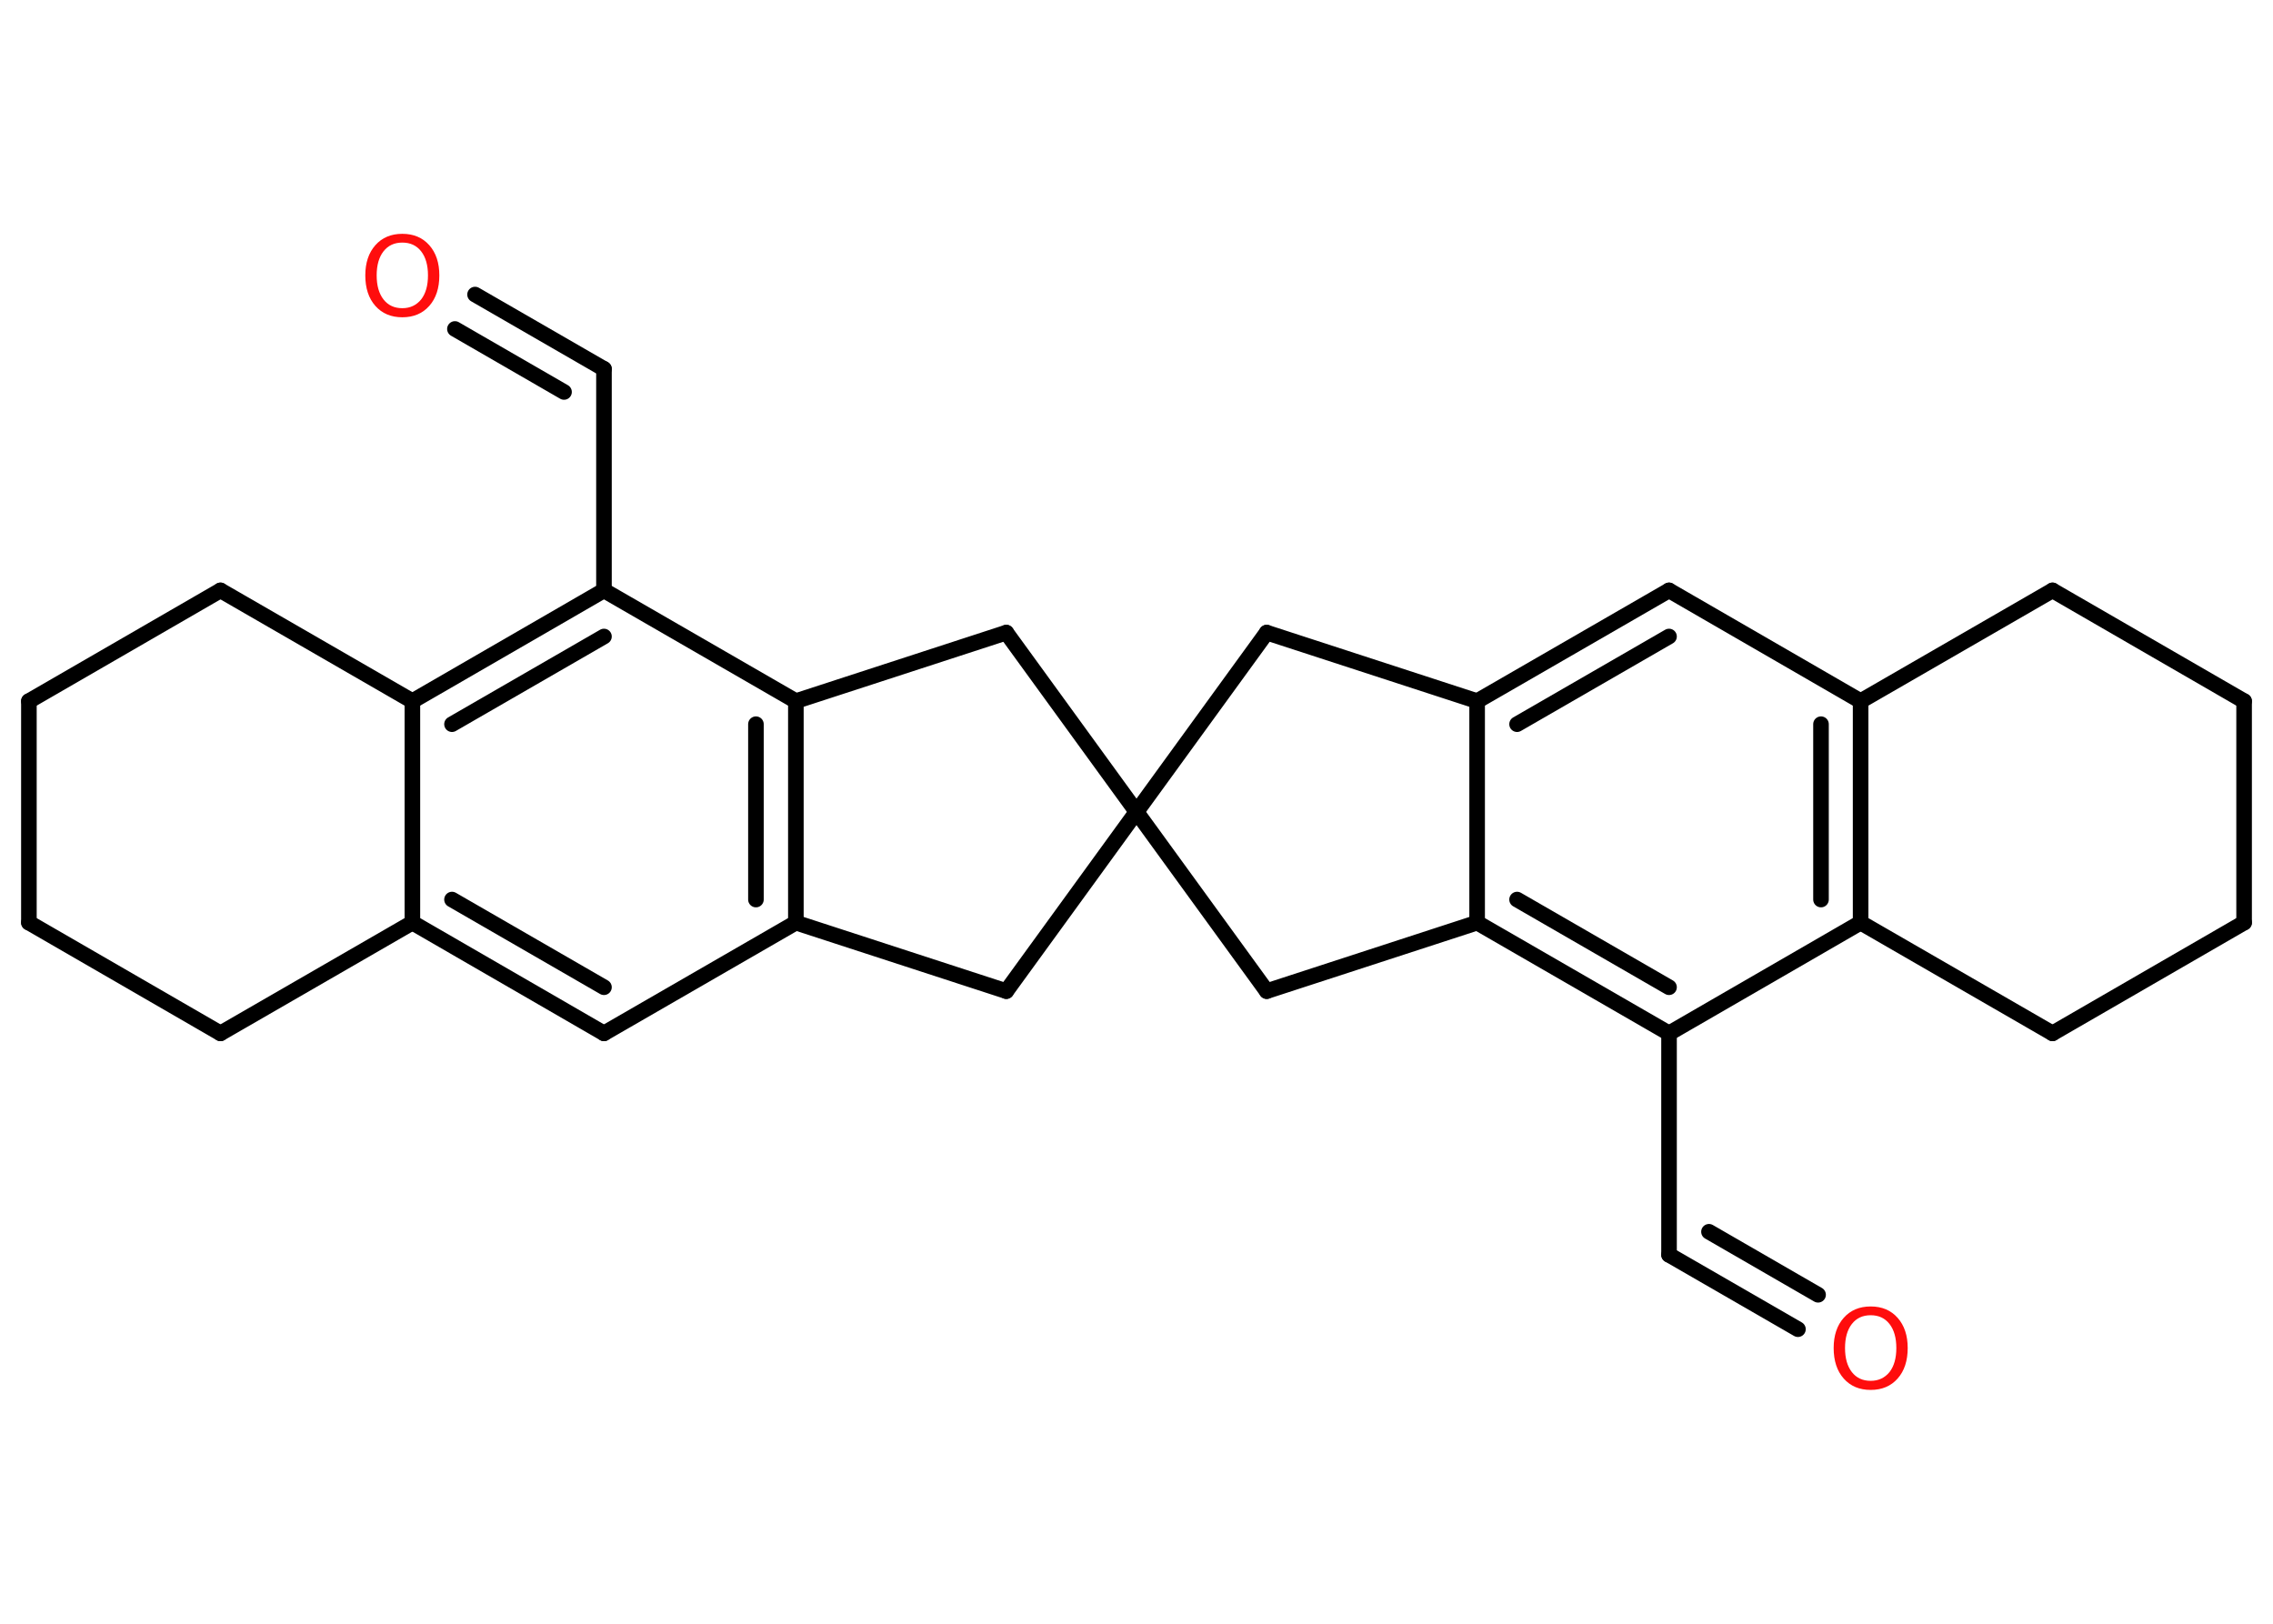 <?xml version='1.0' encoding='UTF-8'?>
<!DOCTYPE svg PUBLIC "-//W3C//DTD SVG 1.1//EN" "http://www.w3.org/Graphics/SVG/1.1/DTD/svg11.dtd">
<svg version='1.2' xmlns='http://www.w3.org/2000/svg' xmlns:xlink='http://www.w3.org/1999/xlink' width='70.0mm' height='50.0mm' viewBox='0 0 70.0 50.0'>
  <desc>Generated by the Chemistry Development Kit (http://github.com/cdk)</desc>
  <g stroke-linecap='round' stroke-linejoin='round' stroke='#000000' stroke-width='.48' fill='#FF0D0D'>
    <rect x='.0' y='.0' width='70.0' height='50.0' fill='#FFFFFF' stroke='none'/>
    <g id='mol1' class='mol'>
      <g id='mol1bnd1' class='bond'>
        <line x1='18.6' y1='11.36' x2='14.63' y2='9.07'/>
        <line x1='17.37' y1='12.07' x2='14.01' y2='10.13'/>
      </g>
      <line id='mol1bnd2' class='bond' x1='18.6' y1='11.36' x2='18.6' y2='18.18'/>
      <g id='mol1bnd3' class='bond'>
        <line x1='18.6' y1='18.18' x2='12.7' y2='21.59'/>
        <line x1='18.6' y1='19.6' x2='13.92' y2='22.3'/>
      </g>
      <line id='mol1bnd4' class='bond' x1='12.7' y1='21.59' x2='12.7' y2='28.41'/>
      <g id='mol1bnd5' class='bond'>
        <line x1='12.7' y1='28.41' x2='18.6' y2='31.82'/>
        <line x1='13.92' y1='27.7' x2='18.6' y2='30.4'/>
      </g>
      <line id='mol1bnd6' class='bond' x1='18.6' y1='31.82' x2='24.51' y2='28.41'/>
      <g id='mol1bnd7' class='bond'>
        <line x1='24.51' y1='28.41' x2='24.51' y2='21.59'/>
        <line x1='23.28' y1='27.7' x2='23.28' y2='22.3'/>
      </g>
      <line id='mol1bnd8' class='bond' x1='18.6' y1='18.18' x2='24.51' y2='21.59'/>
      <line id='mol1bnd9' class='bond' x1='24.51' y1='21.59' x2='30.99' y2='19.48'/>
      <line id='mol1bnd10' class='bond' x1='30.99' y1='19.48' x2='35.0' y2='25.0'/>
      <line id='mol1bnd11' class='bond' x1='35.0' y1='25.0' x2='30.99' y2='30.52'/>
      <line id='mol1bnd12' class='bond' x1='24.51' y1='28.41' x2='30.99' y2='30.52'/>
      <line id='mol1bnd13' class='bond' x1='35.0' y1='25.0' x2='39.01' y2='19.48'/>
      <line id='mol1bnd14' class='bond' x1='39.01' y1='19.48' x2='45.49' y2='21.59'/>
      <g id='mol1bnd15' class='bond'>
        <line x1='51.4' y1='18.18' x2='45.49' y2='21.59'/>
        <line x1='51.4' y1='19.6' x2='46.72' y2='22.3'/>
      </g>
      <line id='mol1bnd16' class='bond' x1='51.4' y1='18.18' x2='57.3' y2='21.59'/>
      <g id='mol1bnd17' class='bond'>
        <line x1='57.3' y1='28.41' x2='57.3' y2='21.59'/>
        <line x1='56.08' y1='27.7' x2='56.08' y2='22.3'/>
      </g>
      <line id='mol1bnd18' class='bond' x1='57.3' y1='28.41' x2='51.4' y2='31.82'/>
      <line id='mol1bnd19' class='bond' x1='51.4' y1='31.82' x2='51.4' y2='38.64'/>
      <g id='mol1bnd20' class='bond'>
        <line x1='51.4' y1='38.64' x2='55.37' y2='40.93'/>
        <line x1='52.63' y1='37.93' x2='55.99' y2='39.87'/>
      </g>
      <g id='mol1bnd21' class='bond'>
        <line x1='45.49' y1='28.41' x2='51.4' y2='31.82'/>
        <line x1='46.72' y1='27.7' x2='51.4' y2='30.4'/>
      </g>
      <line id='mol1bnd22' class='bond' x1='45.49' y1='21.59' x2='45.49' y2='28.41'/>
      <line id='mol1bnd23' class='bond' x1='45.49' y1='28.41' x2='39.01' y2='30.52'/>
      <line id='mol1bnd24' class='bond' x1='35.0' y1='25.0' x2='39.01' y2='30.52'/>
      <line id='mol1bnd25' class='bond' x1='57.3' y1='28.41' x2='63.21' y2='31.82'/>
      <line id='mol1bnd26' class='bond' x1='63.21' y1='31.82' x2='69.11' y2='28.41'/>
      <line id='mol1bnd27' class='bond' x1='69.11' y1='28.41' x2='69.11' y2='21.59'/>
      <line id='mol1bnd28' class='bond' x1='69.11' y1='21.59' x2='63.21' y2='18.18'/>
      <line id='mol1bnd29' class='bond' x1='57.3' y1='21.59' x2='63.21' y2='18.18'/>
      <line id='mol1bnd30' class='bond' x1='12.7' y1='28.41' x2='6.79' y2='31.82'/>
      <line id='mol1bnd31' class='bond' x1='6.79' y1='31.82' x2='.89' y2='28.41'/>
      <line id='mol1bnd32' class='bond' x1='.89' y1='28.41' x2='.89' y2='21.59'/>
      <line id='mol1bnd33' class='bond' x1='.89' y1='21.59' x2='6.79' y2='18.18'/>
      <line id='mol1bnd34' class='bond' x1='12.7' y1='21.59' x2='6.79' y2='18.18'/>
      <path id='mol1atm1' class='atom' d='M12.39 7.47q-.37 .0 -.58 .27q-.21 .27 -.21 .74q.0 .47 .21 .74q.21 .27 .58 .27q.36 .0 .58 -.27q.21 -.27 .21 -.74q.0 -.47 -.21 -.74q-.21 -.27 -.58 -.27zM12.39 7.2q.52 .0 .83 .35q.31 .35 .31 .93q.0 .59 -.31 .94q-.31 .35 -.83 .35q-.52 .0 -.83 -.35q-.31 -.35 -.31 -.94q.0 -.58 .31 -.93q.31 -.35 .83 -.35z' stroke='none'/>
      <path id='mol1atm19' class='atom' d='M57.61 40.5q-.37 .0 -.58 .27q-.21 .27 -.21 .74q.0 .47 .21 .74q.21 .27 .58 .27q.36 .0 .58 -.27q.21 -.27 .21 -.74q.0 -.47 -.21 -.74q-.21 -.27 -.58 -.27zM57.61 40.23q.52 .0 .83 .35q.31 .35 .31 .93q.0 .59 -.31 .94q-.31 .35 -.83 .35q-.52 .0 -.83 -.35q-.31 -.35 -.31 -.94q.0 -.58 .31 -.93q.31 -.35 .83 -.35z' stroke='none'/>
    </g>
  </g>
</svg>
